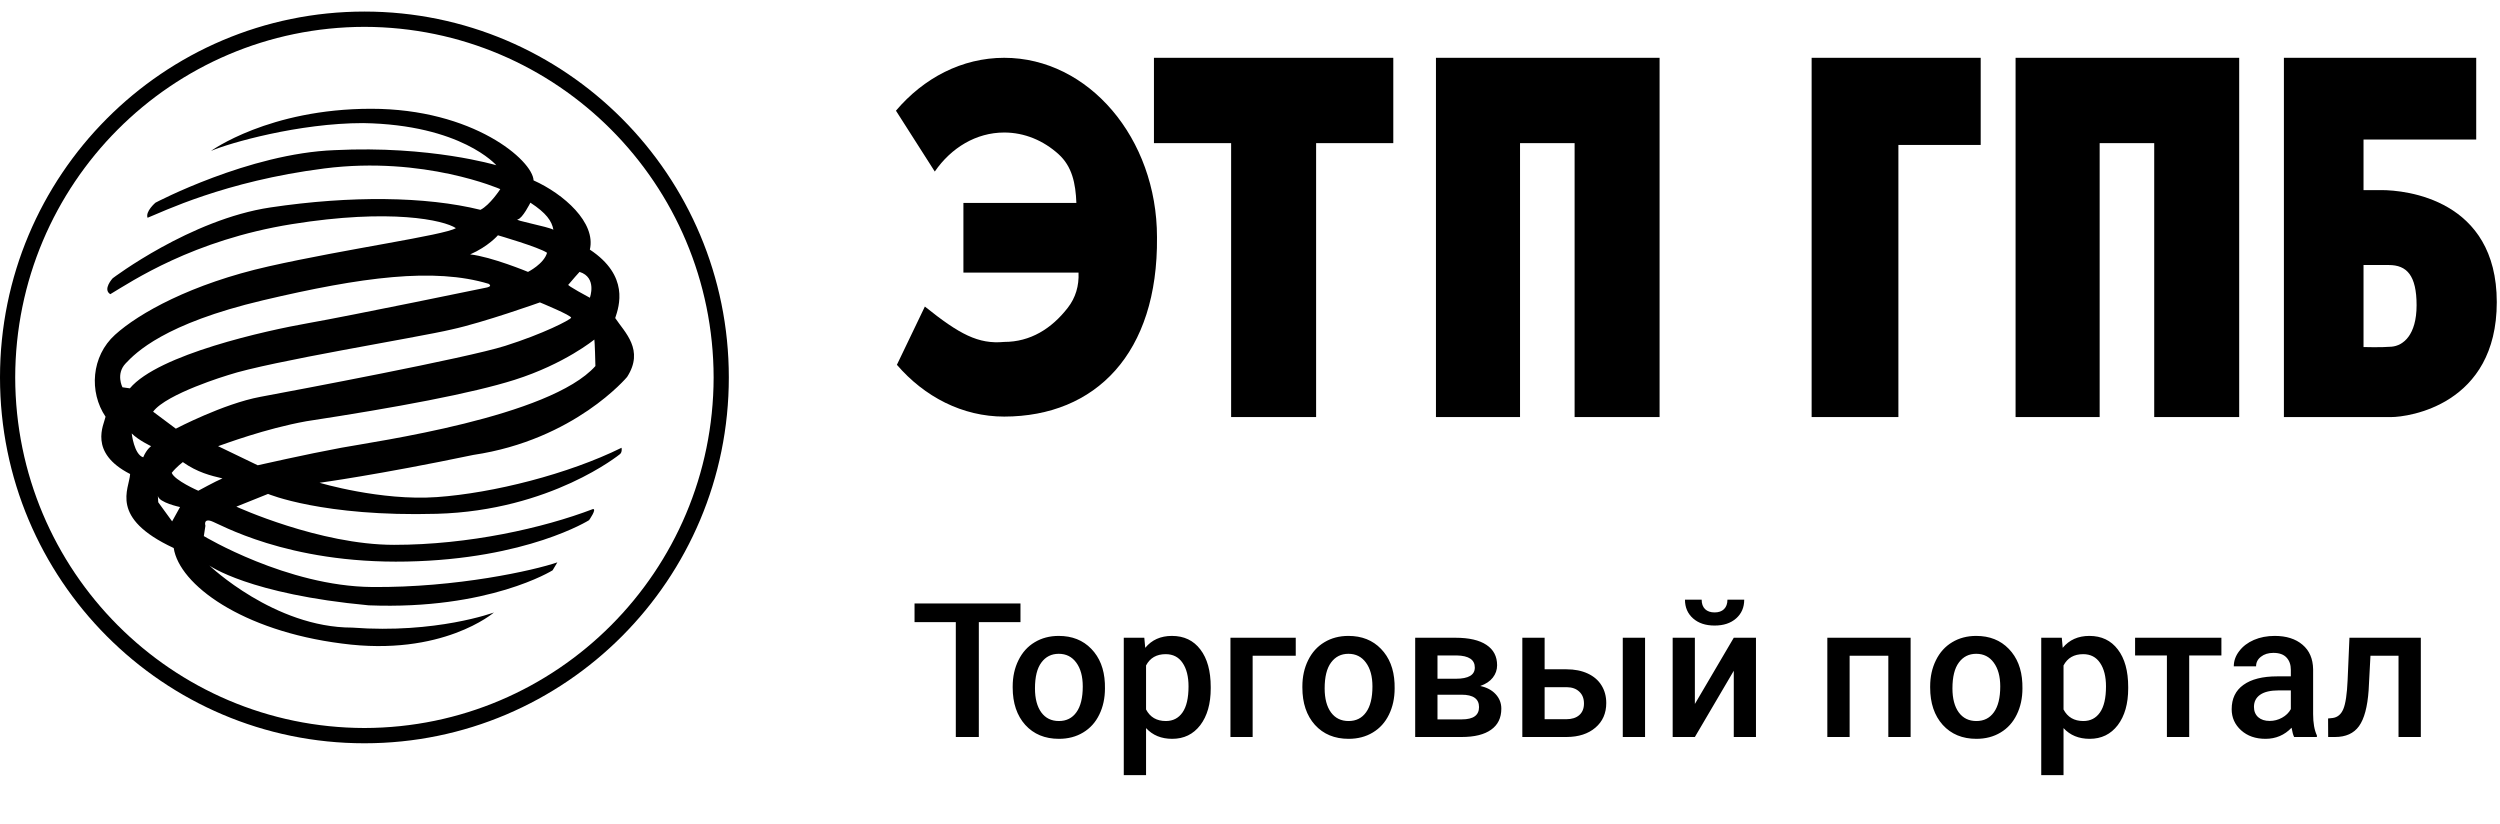 <svg viewBox="0 0 173 57" fill="none" xmlns="http://www.w3.org/2000/svg">
  <path fill-rule="evenodd" clip-rule="evenodd" d="M145.296 9.905H149.072V28.86H154.952V4H139.478V28.86H145.296V9.905Z" fill="currentColor"/>
  <path fill-rule="evenodd" clip-rule="evenodd" d="M131.369 10.03H137.064V4H125.365V28.86H131.369V10.03Z" fill="currentColor"/>
  <path fill-rule="evenodd" clip-rule="evenodd" d="M85.194 28.86H91.075V9.905H96.416V4H79.853V9.905H85.194V28.86Z" fill="currentColor"/>
  <path fill-rule="evenodd" clip-rule="evenodd" d="M105.186 9.905H108.963V28.86H114.843V4H99.368V28.86H105.186V9.905Z" fill="currentColor"/>
  <path fill-rule="evenodd" clip-rule="evenodd" d="M69.492 23.661C67.695 23.832 66.386 23.126 64.001 21.213L62.065 25.245C63.973 27.46 66.597 28.828 69.492 28.828C75.819 28.815 80.142 24.453 80.064 16.416C80.064 9.564 75.327 4 69.492 4C66.565 4 63.916 5.4 62 7.66L64.687 11.871C65.818 10.226 67.55 9.17 69.492 9.17C70.904 9.17 72.208 9.728 73.248 10.666C74.194 11.522 74.433 12.691 74.485 14.041H66.668V18.865H74.634C74.675 19.774 74.436 20.597 73.891 21.298C72.765 22.749 71.297 23.661 69.492 23.661" fill="currentColor"/>
  <path fill-rule="evenodd" clip-rule="evenodd" d="M163.556 24.015V18.34H165.309C166.546 18.34 167.228 19.053 167.228 21.121C167.228 23.191 166.299 23.926 165.495 23.991C164.754 24.053 163.556 24.015 163.556 24.015M172.777 20.907C172.777 13.78 166.464 13.155 164.793 13.155H163.556V9.655H171.354V4H158.046V28.861H165.474C166.651 28.861 172.777 28.033 172.777 20.907" fill="currentColor"/>
  <path fill-rule="evenodd" clip-rule="evenodd" d="M43.396 26.084C44.602 24.212 43.231 23 42.573 22.009C42.847 21.183 43.561 19.091 40.818 17.273C41.257 15.401 39.007 13.418 36.923 12.483C36.868 11.105 32.754 7.527 25.68 7.527C18.603 7.527 14.599 10.446 14.599 10.446C15.86 9.895 20.687 8.518 25.13 8.518C31.933 8.629 34.346 11.436 34.346 11.436C34.346 11.436 29.792 10.06 23.156 10.39C17.232 10.611 10.76 14.025 10.76 14.025C10.76 14.025 10.046 14.63 10.211 15.07C11.199 14.685 15.531 12.537 22.443 11.657C29.354 10.775 34.62 13.088 34.62 13.088C34.62 13.088 33.906 14.189 33.248 14.52C29.463 13.585 24.253 13.529 18.712 14.355C13.173 15.181 7.798 19.256 7.798 19.256C7.798 19.256 7.084 20.026 7.633 20.357C9.114 19.476 13.338 16.613 20.194 15.511C27.05 14.409 30.725 15.237 31.548 15.787C30.725 16.282 23.978 17.219 18.603 18.43C13.227 19.641 9.607 21.678 7.962 23.165C6.316 24.652 6.152 27.13 7.304 28.837C7.194 29.388 6.097 31.316 9.004 32.802C8.949 33.849 7.523 35.831 12.021 37.924C12.405 40.457 16.738 43.65 23.649 44.532C30.616 45.467 34.181 42.383 34.181 42.383C34.181 42.383 30.177 43.871 24.363 43.43C18.987 43.43 14.49 39.135 14.49 39.135C14.49 39.135 17.232 41.117 25.515 41.889C33.851 42.219 38.24 39.465 38.24 39.465L38.569 38.915C36.978 39.465 31.604 40.677 25.734 40.621C19.865 40.567 14.105 37.097 14.105 37.097L14.215 36.381C14.215 36.381 14.051 35.885 14.599 36.051C15.148 36.216 19.81 39.025 28.147 38.859C36.484 38.694 40.763 35.996 40.763 35.996C40.763 35.996 41.311 35.225 41.038 35.225C37.582 36.546 32.425 37.703 27.269 37.703C22.113 37.703 16.355 35.06 16.355 35.06L18.548 34.179C18.548 34.179 22.333 35.776 30.231 35.555C38.13 35.335 42.902 31.425 42.902 31.425C42.902 31.425 43.066 31.316 43.012 30.985C39.336 32.802 34.126 34.124 30.231 34.399C26.338 34.674 22.113 33.408 22.113 33.408C22.113 33.408 26.173 32.857 32.754 31.481C39.775 30.434 43.396 26.084 43.396 26.084M40.105 18.815C41.338 19.201 40.818 20.605 40.818 20.605C40.818 20.605 39.117 19.696 39.336 19.696C39.556 19.421 40.105 18.815 40.105 18.815M35.826 15.181C36.155 15.126 36.703 14.025 36.703 14.025C37.801 14.74 38.185 15.291 38.295 15.897C37.911 15.677 35.497 15.237 35.826 15.181M34.456 16.282C34.456 16.282 37.307 17.109 37.856 17.493C37.637 18.265 36.539 18.815 36.539 18.815C36.539 18.815 34.016 17.769 32.535 17.604C33.797 17.053 34.456 16.282 34.456 16.282M8.986 26.873L8.474 26.8C8.474 26.8 7.998 25.882 8.694 25.148C9.388 24.414 11.363 22.396 18.201 20.78C25.04 19.164 30.049 18.503 33.816 19.641C34.108 19.825 33.669 19.899 33.669 19.899C33.669 19.899 24.271 21.843 21.345 22.358C18.421 22.873 10.96 24.524 8.986 26.873M9.909 31.646C9.278 31.453 9.114 29.994 9.114 29.994C9.58 30.462 10.458 30.875 10.458 30.875C10.458 30.875 10.156 31.068 9.909 31.646M15.788 25.956C18.676 25.002 28.951 23.349 31.255 22.798C33.45 22.321 37.362 20.926 37.362 20.926C37.362 20.926 39.593 21.844 39.52 21.991C39.446 22.138 37.618 23.093 34.949 23.937C32.28 24.781 20.578 26.983 18.018 27.461C15.459 27.938 12.168 29.664 12.168 29.664L10.595 28.489C11.509 27.241 15.788 25.956 15.788 25.956M11.911 36.078L10.951 34.757L10.924 34.317C11.007 34.785 12.459 35.087 12.459 35.087L11.911 36.078M13.722 33.959C13.722 33.959 12.076 33.242 11.884 32.72C12.213 32.307 12.652 31.977 12.652 31.977C13.667 32.692 14.571 32.912 15.394 33.105C14.928 33.298 13.722 33.959 13.722 33.959M17.835 32.197L15.092 30.875C15.531 30.728 18.347 29.665 21.2 29.15C27.453 28.195 32.693 27.211 35.607 26.286C39.081 25.185 41.129 23.496 41.129 23.496C41.129 23.496 41.166 23.717 41.202 25.331C38.057 28.856 25.989 30.545 23.613 30.985C21.236 31.425 17.835 32.197 17.835 32.197" fill="currentColor"/>
  <path fill-rule="evenodd" clip-rule="evenodd" d="M25.218 0.8C11.29 0.802 0 12.136 0 26.118C0 40.1 11.29 51.434 25.218 51.435C39.145 51.434 50.435 40.1 50.435 26.118C50.435 12.136 39.145 0.802 25.218 0.8M25.218 50.378C11.871 50.353 1.078 39.515 1.052 26.118C1.078 12.72 11.871 1.882 25.218 1.858C38.564 1.882 49.359 12.72 49.383 26.118C49.359 39.515 38.564 50.353 25.218 50.378" fill="currentColor"/>
  <path d="M70.617 43.053H67.735V51H66.142V43.053H63.286V41.758H70.617V43.053ZM70.078 47.502C70.078 46.83 70.211 46.224 70.478 45.687C70.744 45.145 71.119 44.731 71.601 44.443C72.084 44.151 72.638 44.005 73.264 44.005C74.191 44.005 74.942 44.303 75.518 44.9C76.097 45.497 76.41 46.288 76.457 47.274L76.463 47.636C76.463 48.313 76.332 48.918 76.07 49.451C75.812 49.984 75.439 50.397 74.953 50.689C74.47 50.981 73.912 51.127 73.277 51.127C72.308 51.127 71.531 50.805 70.947 50.162C70.368 49.515 70.078 48.654 70.078 47.579V47.502ZM71.62 47.636C71.62 48.342 71.766 48.897 72.058 49.299C72.35 49.697 72.756 49.895 73.277 49.895C73.797 49.895 74.201 49.692 74.489 49.286C74.781 48.88 74.927 48.285 74.927 47.502C74.927 46.808 74.777 46.258 74.477 45.852C74.18 45.446 73.776 45.243 73.264 45.243C72.761 45.243 72.361 45.444 72.064 45.846C71.768 46.243 71.62 46.84 71.62 47.636ZM83.782 47.636C83.782 48.698 83.541 49.546 83.059 50.181C82.576 50.812 81.929 51.127 81.116 51.127C80.363 51.127 79.76 50.879 79.307 50.384V53.641H77.765V44.132H79.186L79.25 44.83C79.703 44.28 80.319 44.005 81.097 44.005C81.935 44.005 82.591 44.318 83.065 44.944C83.543 45.566 83.782 46.432 83.782 47.541V47.636ZM82.246 47.502C82.246 46.817 82.109 46.273 81.834 45.871C81.563 45.469 81.173 45.268 80.665 45.268C80.035 45.268 79.582 45.528 79.307 46.049V49.096C79.586 49.629 80.043 49.895 80.678 49.895C81.169 49.895 81.552 49.699 81.827 49.305C82.106 48.907 82.246 48.306 82.246 47.502ZM89.666 45.376H86.683V51H85.147V44.132H89.666V45.376ZM90.124 47.502C90.124 46.83 90.257 46.224 90.523 45.687C90.79 45.145 91.165 44.731 91.647 44.443C92.129 44.151 92.684 44.005 93.31 44.005C94.237 44.005 94.988 44.303 95.564 44.9C96.143 45.497 96.456 46.288 96.503 47.274L96.509 47.636C96.509 48.313 96.378 48.918 96.116 49.451C95.858 49.984 95.485 50.397 94.999 50.689C94.516 50.981 93.957 51.127 93.323 51.127C92.354 51.127 91.577 50.805 90.993 50.162C90.413 49.515 90.124 48.654 90.124 47.579V47.502ZM91.666 47.636C91.666 48.342 91.812 48.897 92.104 49.299C92.396 49.697 92.802 49.895 93.323 49.895C93.843 49.895 94.247 49.692 94.535 49.286C94.827 48.88 94.973 48.285 94.973 47.502C94.973 46.808 94.823 46.258 94.522 45.852C94.226 45.446 93.822 45.243 93.31 45.243C92.806 45.243 92.407 45.444 92.11 45.846C91.814 46.243 91.666 46.84 91.666 47.636ZM97.931 51V44.132H100.718C101.657 44.132 102.372 44.297 102.863 44.627C103.354 44.953 103.6 45.422 103.6 46.036C103.6 46.353 103.5 46.639 103.301 46.893C103.107 47.143 102.817 47.335 102.432 47.471C102.88 47.564 103.236 47.752 103.498 48.036C103.76 48.319 103.892 48.654 103.892 49.039C103.892 49.678 103.655 50.164 103.181 50.498C102.711 50.833 102.034 51 101.149 51H97.931ZM99.474 48.074V49.781H101.162C101.953 49.781 102.349 49.498 102.349 48.931C102.349 48.359 101.947 48.074 101.143 48.074H99.474ZM99.474 46.969H100.743C101.619 46.969 102.057 46.711 102.057 46.195C102.057 45.653 101.642 45.374 100.813 45.357H99.474V46.969ZM106.888 46.315H108.398C108.961 46.315 109.452 46.413 109.871 46.607C110.29 46.802 110.607 47.075 110.823 47.426C111.043 47.778 111.153 48.186 111.153 48.651C111.153 49.358 110.904 49.925 110.404 50.352C109.905 50.78 109.241 50.996 108.411 51H105.345V44.132H106.888V46.315ZM113.838 51H112.296V44.132H113.838V51ZM106.888 47.553V49.769H108.392C108.769 49.769 109.065 49.675 109.281 49.489C109.501 49.299 109.611 49.03 109.611 48.683C109.611 48.336 109.503 48.063 109.287 47.864C109.076 47.661 108.788 47.557 108.424 47.553H106.888ZM119.977 44.132H121.513V51H119.977V46.417L117.285 51H115.749V44.132H117.285V48.715L119.977 44.132ZM120.7 41.498C120.7 42.031 120.514 42.462 120.142 42.792C119.769 43.123 119.272 43.288 118.65 43.288C118.028 43.288 117.531 43.123 117.158 42.792C116.786 42.462 116.6 42.031 116.6 41.498H117.755C117.755 41.777 117.833 41.995 117.99 42.151C118.151 42.304 118.371 42.38 118.65 42.38C118.929 42.38 119.147 42.304 119.304 42.151C119.46 41.995 119.539 41.777 119.539 41.498H120.7ZM132.215 51H130.672V45.376H127.994V51H126.451V44.132H132.215V51ZM133.567 47.502C133.567 46.83 133.7 46.224 133.967 45.687C134.233 45.145 134.608 44.731 135.09 44.443C135.573 44.151 136.127 44.005 136.753 44.005C137.68 44.005 138.431 44.303 139.007 44.9C139.587 45.497 139.9 46.288 139.946 47.274L139.953 47.636C139.953 48.313 139.821 48.918 139.559 49.451C139.301 49.984 138.929 50.397 138.442 50.689C137.959 50.981 137.401 51.127 136.766 51.127C135.797 51.127 135.021 50.805 134.437 50.162C133.857 49.515 133.567 48.654 133.567 47.579V47.502ZM135.109 47.636C135.109 48.342 135.255 48.897 135.547 49.299C135.839 49.697 136.246 49.895 136.766 49.895C137.287 49.895 137.691 49.692 137.979 49.286C138.271 48.88 138.417 48.285 138.417 47.502C138.417 46.808 138.266 46.258 137.966 45.852C137.67 45.446 137.265 45.243 136.753 45.243C136.25 45.243 135.85 45.444 135.554 45.846C135.257 46.243 135.109 46.84 135.109 47.636ZM147.271 47.636C147.271 48.698 147.03 49.546 146.548 50.181C146.065 50.812 145.418 51.127 144.605 51.127C143.852 51.127 143.249 50.879 142.796 50.384V53.641H141.254V44.132H142.676L142.739 44.83C143.192 44.28 143.808 44.005 144.586 44.005C145.424 44.005 146.08 44.318 146.554 44.944C147.032 45.566 147.271 46.432 147.271 47.541V47.636ZM145.735 47.502C145.735 46.817 145.598 46.273 145.323 45.871C145.052 45.469 144.663 45.268 144.155 45.268C143.524 45.268 143.071 45.528 142.796 46.049V49.096C143.076 49.629 143.533 49.895 144.167 49.895C144.658 49.895 145.041 49.699 145.316 49.305C145.596 48.907 145.735 48.306 145.735 47.502ZM153.721 45.357H151.493V51H149.95V45.357H147.748V44.132H153.721V45.357ZM158.754 51C158.687 50.869 158.627 50.655 158.577 50.359C158.086 50.871 157.485 51.127 156.774 51.127C156.084 51.127 155.521 50.93 155.085 50.537C154.65 50.143 154.432 49.656 154.432 49.077C154.432 48.345 154.702 47.784 155.244 47.395C155.79 47.001 156.569 46.804 157.58 46.804H158.526V46.353C158.526 45.998 158.426 45.715 158.228 45.503C158.029 45.287 157.726 45.179 157.32 45.179C156.969 45.179 156.681 45.268 156.457 45.446C156.232 45.619 156.12 45.842 156.12 46.112H154.578C154.578 45.736 154.702 45.384 154.952 45.059C155.202 44.728 155.54 44.47 155.968 44.284C156.399 44.098 156.88 44.005 157.409 44.005C158.213 44.005 158.854 44.208 159.332 44.614C159.81 45.016 160.056 45.583 160.068 46.315V49.413C160.068 50.031 160.155 50.524 160.329 50.892V51H158.754ZM157.06 49.889C157.364 49.889 157.65 49.815 157.917 49.667C158.187 49.519 158.39 49.32 158.526 49.07V47.775H157.694C157.123 47.775 156.694 47.875 156.406 48.074C156.118 48.273 155.974 48.554 155.974 48.918C155.974 49.214 156.071 49.451 156.266 49.629C156.465 49.802 156.729 49.889 157.06 49.889ZM167.521 44.132V51H165.978V45.376H164.036L163.909 47.769C163.828 48.92 163.606 49.747 163.242 50.251C162.882 50.75 162.33 51 161.585 51H161.109L161.103 49.718L161.42 49.686C161.759 49.639 162.004 49.434 162.157 49.07C162.313 48.702 162.413 48.033 162.455 47.065L162.582 44.132H167.521Z" fill="currentColor"/>
</svg>